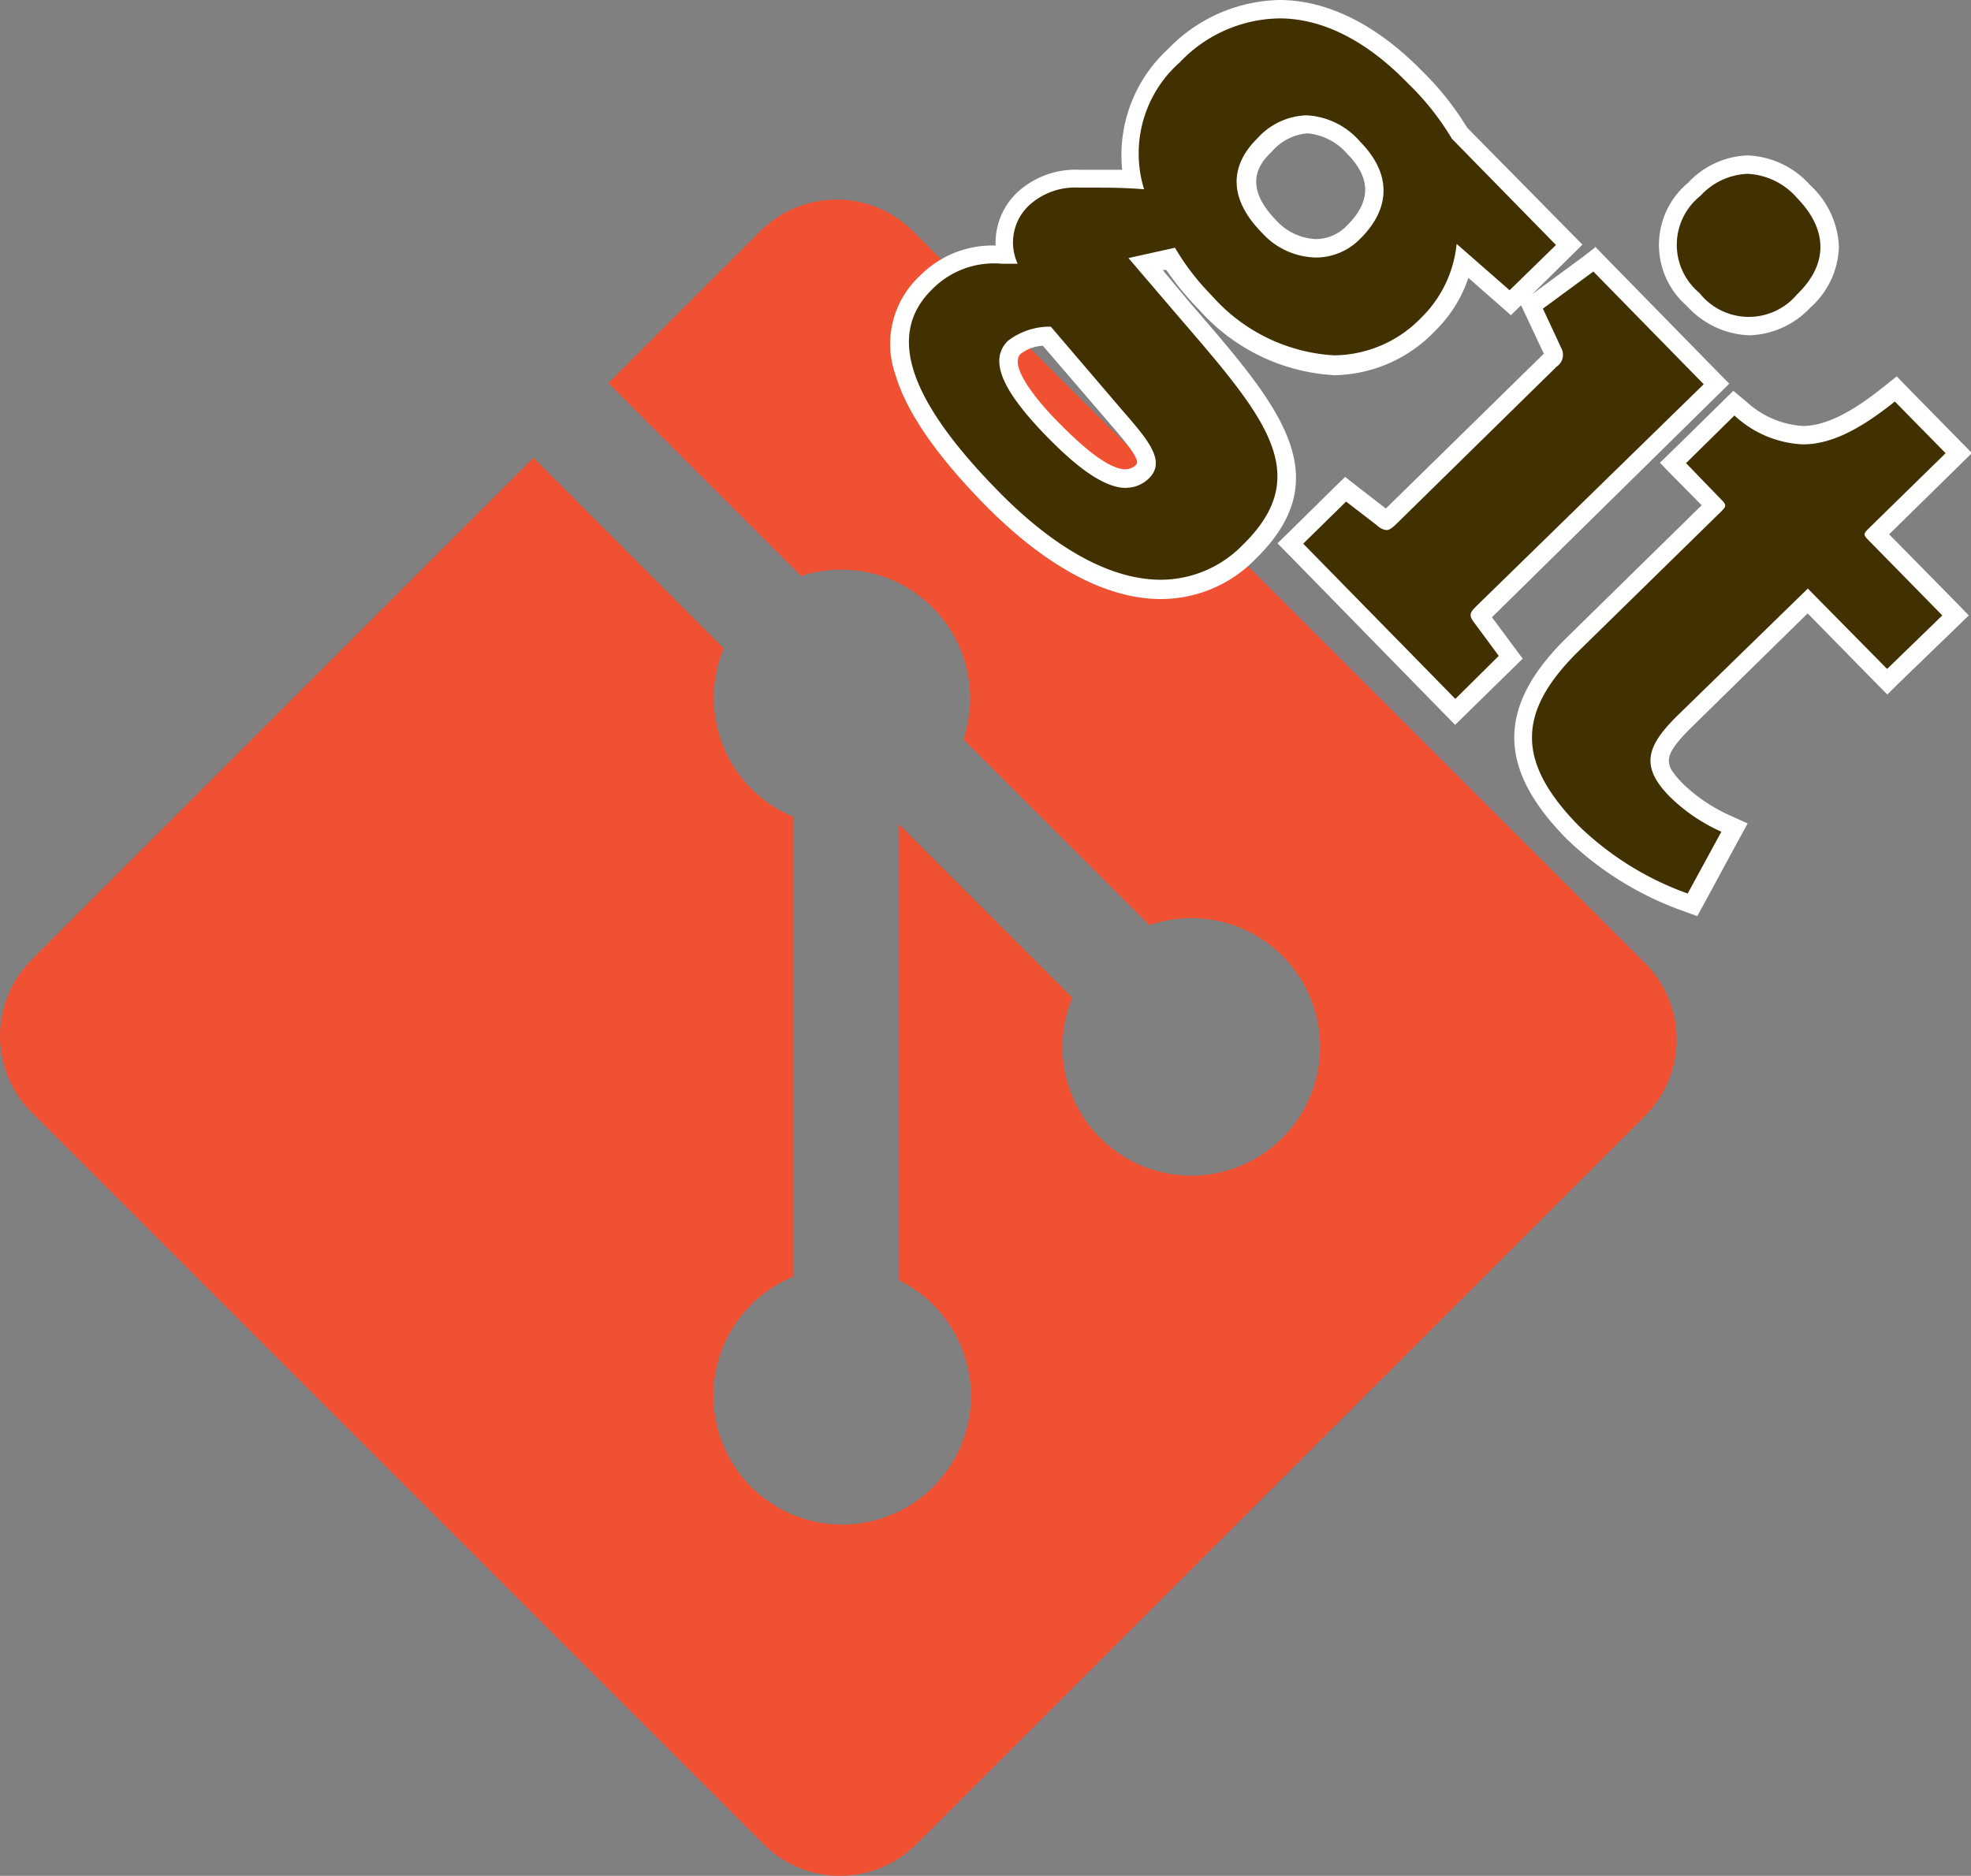 <svg xmlns="http://www.w3.org/2000/svg" viewBox="0 0 107.14 101.99"><rect x="0" y="0" width="107.14" height="101.99" fill="#808080" stroke="none"/><defs><style>.cls-1{fill:#f05133;}.cls-2{fill:#413000;}.cls-3{fill:#fff;}</style></defs><title>Asset 1</title><g id="Layer_2" data-name="Layer 2"><g id="Layer_1-2" data-name="Layer 1"><path class="cls-1" d="M89.42,52.36,49.63,12.57a5.87,5.87,0,0,0-8.3,0l-8.26,8.26L43.55,31.32a7,7,0,0,1,8.82,8.88L62.48,50.3a7,7,0,1,1-4.19,3.94l-9.42-9.42V69.61a7.13,7.13,0,0,1,1.85,1.32,7,7,0,1,1-9.88,0,7.1,7.1,0,0,1,2.29-1.52v-25a7,7,0,0,1-3.79-9.16L29,24.89,1.72,52.18a5.87,5.87,0,0,0,0,8.3l39.79,39.79a5.87,5.87,0,0,0,8.3,0l39.61-39.6A5.88,5.88,0,0,0,89.42,52.36Z"/><path class="cls-2" d="M63.12,32c-2.83,0-6-1.71-9.2-5C48.8,21.83,47.64,18,50.37,15.31a5.22,5.22,0,0,1,4.12-1.5h.17a3.21,3.21,0,0,1,1-3.05,4.15,4.15,0,0,1,3-1.06h.54c.69,0,1.44,0,2.38.06A7.28,7.28,0,0,1,63.83,3,8.16,8.16,0,0,1,69.54.5c2.47,0,5,1.28,7.39,3.69a14.83,14.83,0,0,1,2.42,3.06l6,6.08-3.21,3.15-2.56-2.25a6.85,6.85,0,0,1-1.9,3.43,7.24,7.24,0,0,1-5.11,2.2,10.11,10.11,0,0,1-7-3.4,14.46,14.46,0,0,1-1.92-2.39l-1.35.3L64.55,17c4.59,5.31,7.62,8.82,3.39,13A6.71,6.71,0,0,1,63.12,32ZM56.91,18.28a2.83,2.83,0,0,0-1.77.6c-.25.25-.53.69-.11,1.64a10.48,10.48,0,0,0,2.1,2.74c.8.83,2.7,2.76,4.07,2.76h0a1.24,1.24,0,0,0,.91-.39c.55-.54,0-1.29-1.38-2.88ZM71,6.77a3.33,3.33,0,0,0-2.29,1.1,2.83,2.83,0,0,0-1,2A3.6,3.6,0,0,0,69,12.32a3.59,3.59,0,0,0,2.51,1.21,2.88,2.88,0,0,0,2-.9c1.51-1.48,1.52-3.07,0-4.6A3.62,3.62,0,0,0,71,6.77Z"/><path class="cls-3" d="M69.54,1c2.25,0,4.65,1.11,7,3.54a14.33,14.33,0,0,1,2.38,3l5.66,5.78-2.52,2.46-2.88-2.52a6.51,6.51,0,0,1-1.91,4,6.67,6.67,0,0,1-4.76,2.06,9.6,9.6,0,0,1-6.64-3.25,13.19,13.19,0,0,1-2-2.6l-2.53.56L64,17.14c4.69,5.45,7.51,8.61,3.57,12.47a6.23,6.23,0,0,1-4.47,1.91c-2.68,0-5.72-1.64-8.84-4.82-5.26-5.36-5.9-8.74-3.56-11a4.71,4.71,0,0,1,3.77-1.36l.85,0A2.76,2.76,0,0,1,56,11.11a3.71,3.71,0,0,1,2.65-.91h.54c.92,0,1.91,0,3,.09a6.61,6.61,0,0,1,1.94-6.9A7.61,7.61,0,0,1,69.54,1m2,13a3.35,3.35,0,0,0,2.38-1c1.75-1.72,1.68-3.62,0-5.31A4.09,4.09,0,0,0,71,6.27a3.75,3.75,0,0,0-2.64,1.24c-1.45,1.42-1.67,3.21.25,5.16A4.06,4.06,0,0,0,71.5,14M61.2,26.52A1.76,1.76,0,0,0,62.46,26c.95-.93-.09-2.12-1.4-3.63l-3.94-4.61a3.73,3.73,0,0,0-2.33.77c-1.18,1.16,0,3,2,5.09,1.28,1.31,3,2.91,4.43,2.91M69.54,0a8.64,8.64,0,0,0-6.06,2.68A7.82,7.82,0,0,0,61,9.23l-1.78,0h-.56a4.68,4.68,0,0,0-3.33,1.2,3.78,3.78,0,0,0-1.21,2.92A5.54,5.54,0,0,0,50,15a5.05,5.05,0,0,0-1.33,5.36c.59,2,2.18,4.35,4.87,7.09,3.29,3.34,6.59,5.12,9.56,5.12a7.17,7.17,0,0,0,5.17-2.2c4.56-4.47,1.24-8.32-3.36-13.65l-.16-.18L63.2,14.68l.2,0a16.15,16.15,0,0,0,1.79,2.17,10.61,10.61,0,0,0,7.35,3.55A7.72,7.72,0,0,0,78,18a7.29,7.29,0,0,0,1.82-2.89l1.62,1.42.69.61.66-.65L85.31,14l.71-.7-.7-.71L79.75,6.94a15.74,15.74,0,0,0-2.47-3.1C74.82,1.33,72.14,0,69.54,0Zm2,13a3.1,3.1,0,0,1-2.15-1c-1.77-1.81-1.07-3-.26-3.75a2.85,2.85,0,0,1,1.94-1,3.25,3.25,0,0,1,2.16,1.11c1.31,1.33,1.3,2.61,0,3.89A2.36,2.36,0,0,1,71.5,13ZM61.2,25.52c-1.16,0-3-1.89-3.72-2.61s-2.73-2.94-2-3.67a2.15,2.15,0,0,1,1.21-.44L60.3,23l.05.06c.75.87,1.68,1.94,1.41,2.2a.75.75,0,0,1-.56.25Z"/><path class="cls-2" d="M70.13,29.55l3-2.95,2,1.58a.72.72,0,0,0,.2.13l.2-.2,8.7-8.54c.24-.23.21-.29.16-.4l-1.19-2.54,3.39-2.53,6.67,6.79L80.65,33.29l-.2.22a.92.92,0,0,0,.13.18l1.53,2.07-3,3ZM95.07,17.73a4.32,4.32,0,0,1-3-1.45,4.26,4.26,0,0,1-1.37-3,4.26,4.26,0,0,1,1.43-3A4.12,4.12,0,0,1,95,9a4.25,4.25,0,0,1,3,1.46,4.33,4.33,0,0,1,1.43,3,4.08,4.08,0,0,1-1.4,3A4.28,4.28,0,0,1,95.07,17.73Z"/><path class="cls-3" d="M95,9.45a3.8,3.8,0,0,1,2.68,1.31c1.68,1.72,1.72,3.6,0,5.25a3.42,3.42,0,0,1-5.3-.08,3.4,3.4,0,0,1,.05-5.28A3.67,3.67,0,0,1,95,9.45m-8.39,5.31,6,6.13-12.29,12c-.47.46-.5.55-.12,1.05l1.27,1.72L79.11,38l-8.27-8.44,2.33-2.29,1.69,1.3a.88.88,0,0,0,.5.25c.17,0,.32-.12.56-.35l8.7-8.54a.77.77,0,0,0,.25-1l-1-2.15,2.72-2M95,8.45h0a4.63,4.63,0,0,0-3.24,1.49,4.39,4.39,0,0,0-.07,6.69,4.8,4.8,0,0,0,3.41,1.6,4.73,4.73,0,0,0,3.31-1.51,4.59,4.59,0,0,0,1.55-3.32,4.82,4.82,0,0,0-1.57-3.34A4.79,4.79,0,0,0,95,8.45Zm-8.29,5L86,14l-2.72,2-.65.49.35.74.94,2-8.59,8.42-1.52-1.18-.69-.54-.63.61-2.33,2.3-.72.7.7.71L78.4,38.7l.7.71.71-.7,2.34-2.29.62-.61-.52-.7L81.1,33.56l12.19-12,.71-.7-.7-.71-6-6.13-.61-.63Z"/><path class="cls-2" d="M91.58,49.05a17.1,17.1,0,0,1-6.11-3.79c-1.85-1.88-2.71-3.54-2.69-5.21s.87-3.23,2.7-5l7.7-7.55-2.27-2.31,3.31-3.25.35.28A5.34,5.34,0,0,0,98,23.66c1.33,0,2.79-.69,4.71-2.22l.35-.29,3.43,3.5-4.5,4.41,4.32,4.41-3.67,3.6-4.33-4.41-6.72,6.59a3.93,3.93,0,0,0-1.32,2c0,.35,0,.86.88,1.74a9.44,9.44,0,0,0,2.68,1.83l.48.23L92,49.19Z"/><path class="cls-3" d="M103,21.83l2.76,2.81-4.21,4.12c-.2.21-.29.29-.06.53l4.09,4.17-3,2.91L98.27,32,91.19,38.9c-1.74,1.71-2,2.79-.45,4.39a9.56,9.56,0,0,0,2.83,1.93l-1.83,3.36a16.44,16.44,0,0,1-5.91-3.67c-3.46-3.52-3.35-6.24,0-9.53l7.76-7.6c.17-.18.29-.29.06-.53l-2-2.07,2.63-2.59A5.85,5.85,0,0,0,98,24.16c1.5,0,3.07-.78,5-2.33m.08-1.35-.7.56c-1.81,1.45-3.2,2.12-4.4,2.12a5,5,0,0,1-3.07-1.34l-.69-.57-.64.63-2.63,2.58-.72.7.7.72,1.57,1.59-7.34,7.2c-3.79,3.72-3.8,7.09,0,10.94a17.63,17.63,0,0,0,6.3,3.91l.8.29.41-.75,1.82-3.36.51-.93-1-.45a9,9,0,0,1-2.54-1.73c-.94-1-1.19-1.38.44-3l6.36-6.24,3.63,3.7.7.71.71-.7,3-2.9.72-.7-.7-.72-3.63-3.69,3.79-3.72.71-.7-.7-.71-2.76-2.81-.63-.65Z"/></g></g></svg>
